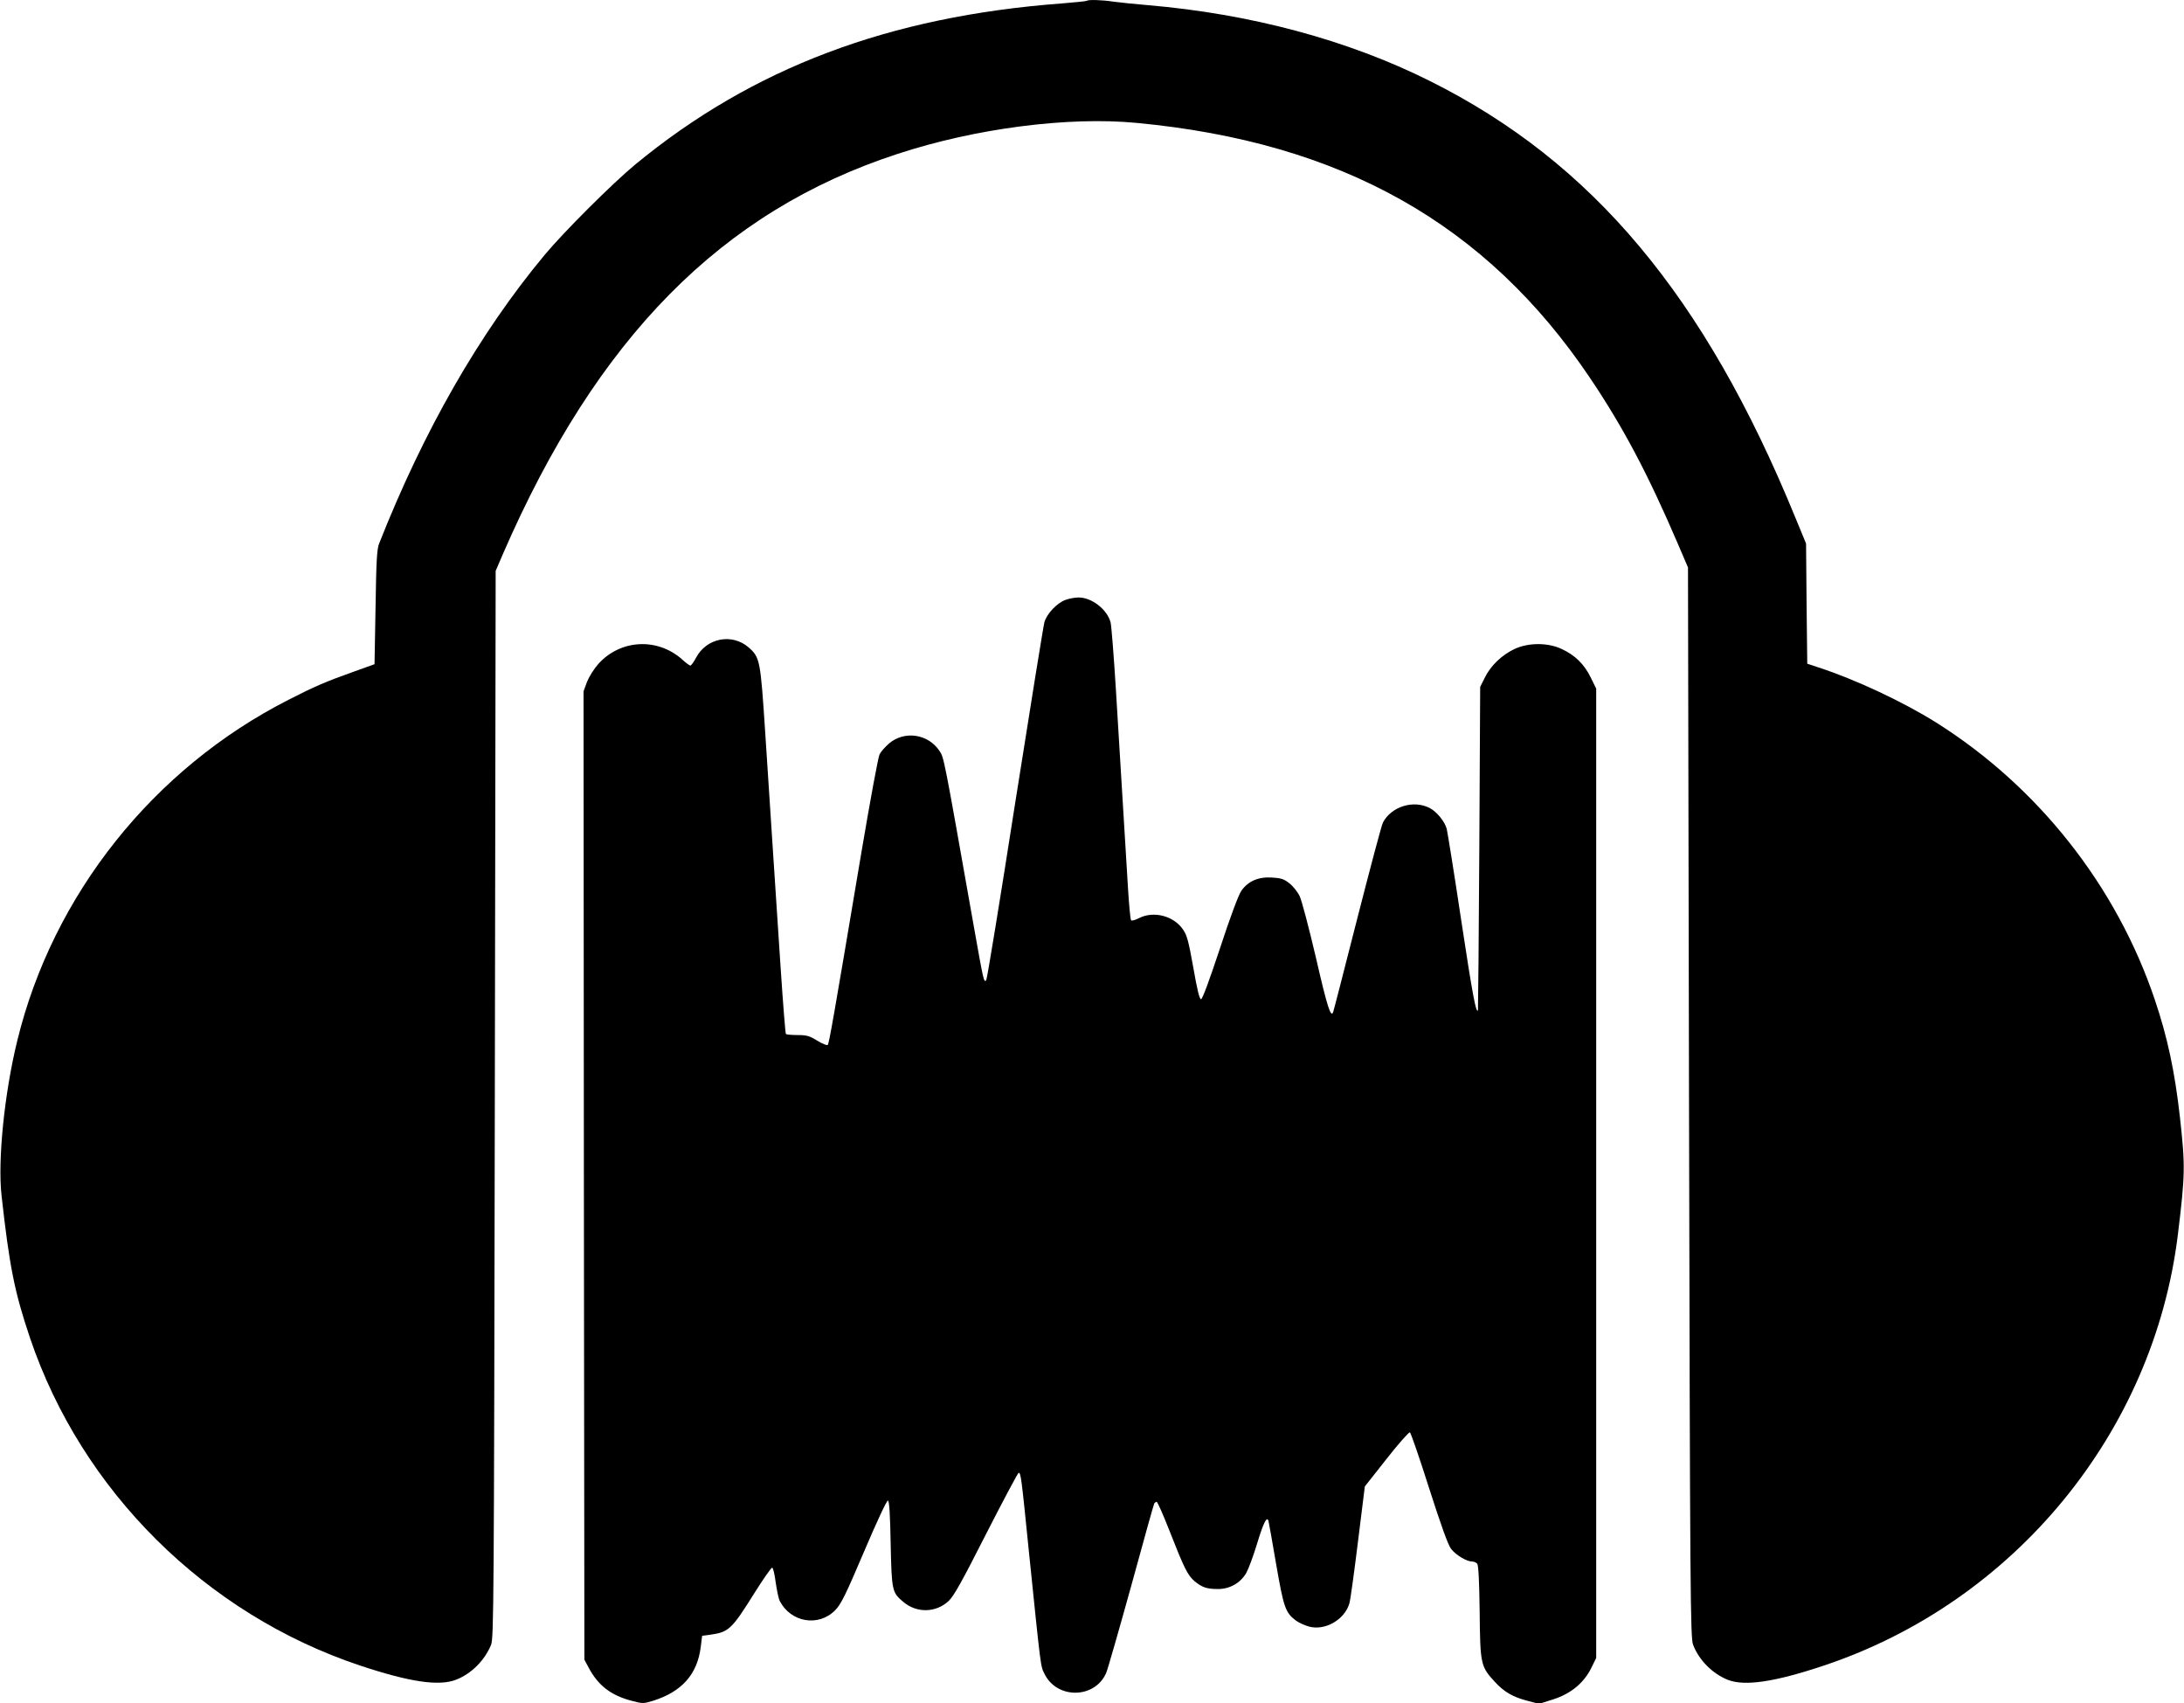 <?xml version="1.0" standalone="no"?>
<!DOCTYPE svg PUBLIC "-//W3C//DTD SVG 20010904//EN"
 "http://www.w3.org/TR/2001/REC-SVG-20010904/DTD/svg10.dtd">
<svg version="1.0" xmlns="http://www.w3.org/2000/svg"
 width="1280pt" height="998pt" viewBox="0 0 1280 998"
 preserveAspectRatio="xMidYMid meet">
<g transform="translate(0,998) scale(0.1,-0.1)"
fill="#000000" stroke="none">
<path d="M6369 9975 c-3 -2 -68 -9 -145 -15 -1015 -76 -1814 -378 -2501 -944
-133 -110 -420 -396 -532 -531 -382 -459 -709 -1031 -969 -1690 -13 -32 -17
-103 -21 -374 l-6 -333 -120 -43 c-168 -60 -231 -87 -385 -166 -792 -403
-1381 -1143 -1589 -1998 -75 -306 -115 -698 -92 -906 46 -414 76 -566 167
-835 303 -896 1029 -1617 1933 -1919 291 -97 465 -123 565 -83 89 35 167 113
204 204 16 40 17 239 22 3168 l5 3125 43 100 c550 1265 1281 2007 2312 2343
456 150 1000 220 1400 182 1201 -113 2051 -591 2659 -1495 194 -288 339 -562
514 -970 l60 -140 6 -3135 c6 -2909 8 -3138 24 -3178 35 -91 114 -169 203
-205 100 -39 275 -13 565 84 1115 373 1931 1366 2073 2524 43 353 44 403 12
690 -30 267 -73 468 -147 687 -225 667 -683 1247 -1281 1624 -193 121 -474
253 -690 323 l-66 22 -4 352 -3 352 -64 155 c-530 1295 -1188 2080 -2140 2555
-481 241 -1053 394 -1656 445 -71 6 -160 15 -197 20 -71 11 -152 13 -159 5z"/>
<path d="M6245 6465 c-50 -18 -110 -81 -124 -131 -6 -22 -83 -500 -172 -1064
-88 -564 -164 -1029 -169 -1034 -14 -14 -15 -9 -75 329 -175 988 -172 975
-199 1015 -66 100 -205 120 -295 44 -23 -20 -48 -48 -56 -64 -8 -15 -55 -270
-105 -566 -169 -1005 -191 -1129 -199 -1137 -4 -4 -32 7 -61 25 -45 28 -62 33
-115 33 -35 0 -66 3 -69 6 -3 3 -17 178 -31 390 -14 211 -34 519 -45 684 -11
165 -31 475 -45 689 -28 429 -31 444 -97 502 -97 85 -247 56 -308 -59 -14 -26
-29 -47 -34 -47 -5 0 -26 16 -47 35 -145 130 -362 119 -492 -25 -25 -28 -55
-76 -67 -106 l-20 -55 2 -2837 3 -2837 24 -45 c56 -106 131 -164 253 -196 64
-17 70 -17 125 0 169 53 260 155 280 316 l8 65 53 7 c103 15 122 33 252 241
52 83 100 151 105 151 6 1 15 -38 21 -85 7 -47 17 -97 24 -110 65 -126 227
-153 324 -55 35 35 61 88 170 344 75 176 133 301 140 299 8 -2 13 -81 16 -253
6 -277 8 -286 76 -342 78 -65 189 -62 263 6 31 29 78 113 221 395 100 196 186
357 190 357 13 0 16 -23 60 -460 72 -701 68 -670 92 -719 74 -149 295 -145
361 6 9 21 75 251 147 511 71 260 132 478 135 483 4 5 10 9 14 9 5 0 39 -78
76 -172 85 -217 106 -259 146 -293 43 -36 72 -46 136 -46 69 -1 133 35 167 94
13 23 41 98 62 167 38 126 59 168 68 139 2 -8 23 -122 45 -253 44 -254 54
-285 115 -331 17 -13 52 -29 78 -36 95 -26 211 42 237 138 6 21 28 183 50 361
l40 322 127 161 c69 88 131 158 137 156 5 -1 56 -148 112 -325 71 -221 111
-333 129 -357 28 -37 92 -75 124 -75 11 0 24 -6 30 -13 7 -8 12 -111 14 -282
3 -307 6 -320 89 -410 54 -59 106 -89 191 -111 l68 -18 85 27 c104 34 179 97
222 185 l28 57 0 2840 0 2840 -33 67 c-38 77 -92 130 -171 166 -80 37 -192 37
-273 0 -75 -35 -141 -98 -175 -167 l-28 -56 -5 -945 c-3 -520 -7 -947 -8 -950
-11 -21 -32 92 -98 527 -41 274 -80 515 -85 536 -11 43 -59 101 -99 122 -96
50 -226 9 -275 -85 -8 -15 -75 -268 -150 -561 -75 -294 -138 -540 -141 -547
-13 -42 -35 26 -101 314 -41 175 -84 339 -96 363 -12 25 -39 59 -60 75 -31 25
-49 31 -102 34 -80 5 -140 -21 -180 -78 -16 -23 -66 -156 -125 -337 -62 -187
-103 -298 -111 -298 -9 0 -23 57 -45 184 -28 156 -37 191 -61 225 -55 80 -172
110 -258 66 -21 -11 -42 -17 -46 -12 -4 4 -12 88 -18 187 -16 255 -46 751 -71
1165 -12 195 -26 372 -31 393 -20 76 -111 147 -189 146 -19 0 -53 -6 -75 -14z"/>
</g>
</svg>
